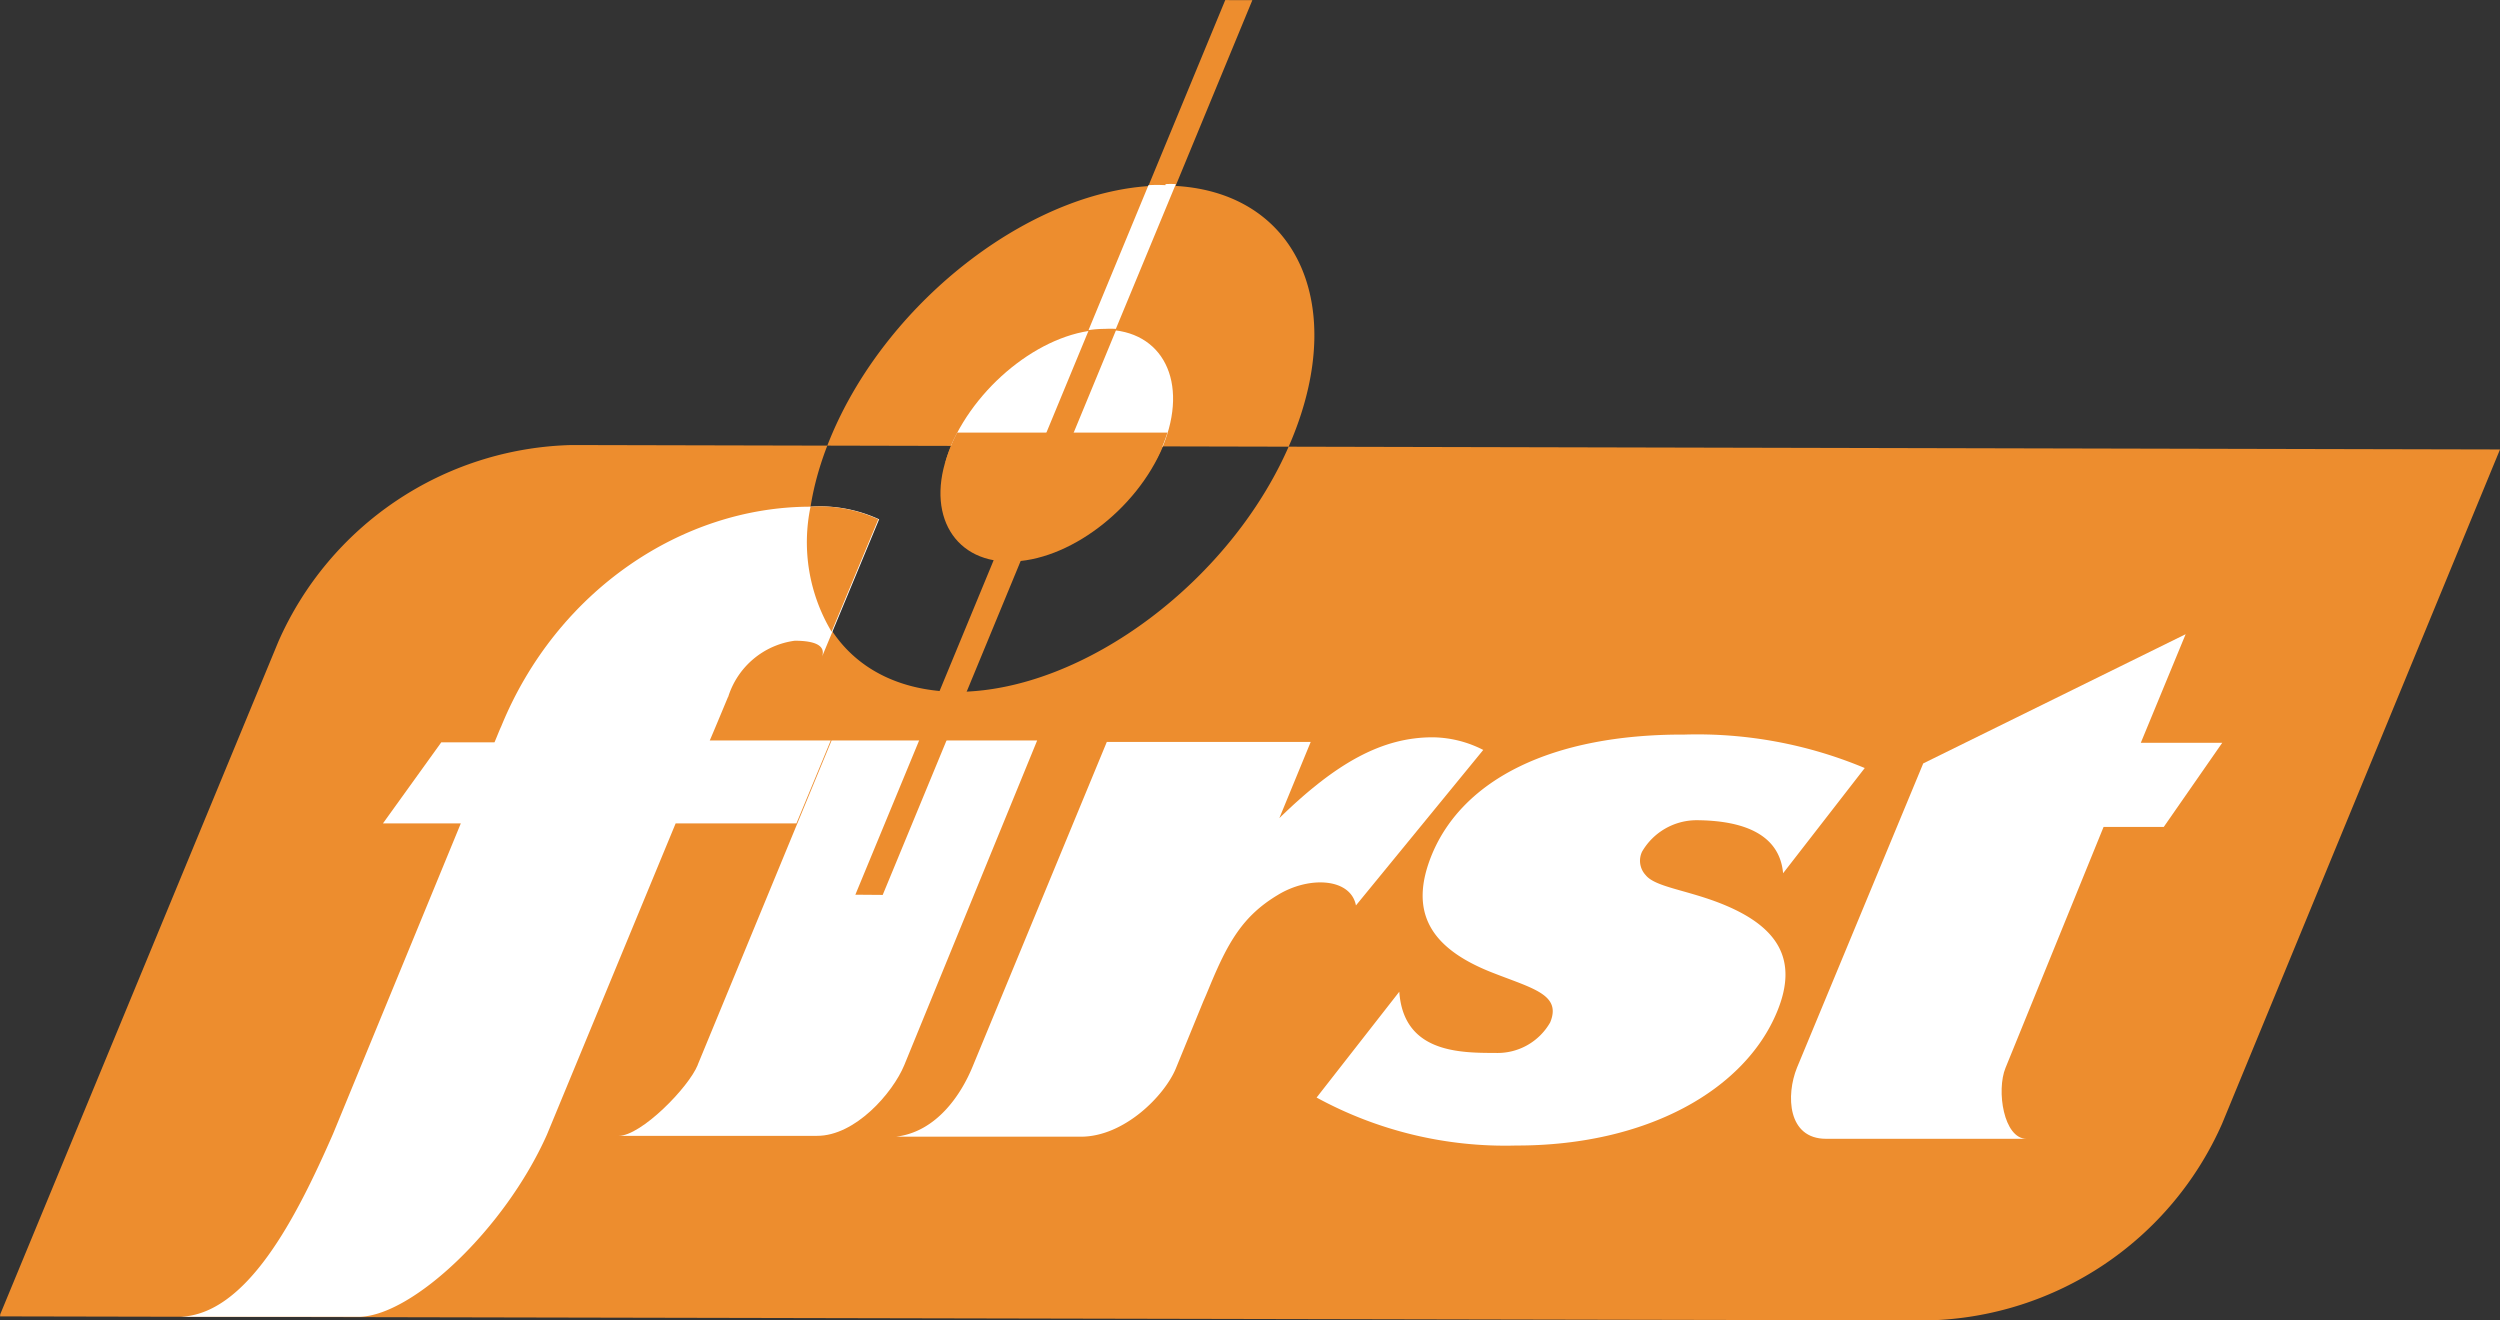<svg xmlns="http://www.w3.org/2000/svg" xmlns:xlink="http://www.w3.org/1999/xlink" viewBox="0 0 118.81 62.75"><rect x="0" y="0" width="118.81" height="62.75" fill="#333333" stroke="none"/><defs><style>.a{fill:none;}.b{clip-path:url(#a);}.c{fill:#ed8d2e;}.d{fill:#fff;}</style><clipPath id="a" transform="translate(-0.03 -0.12)"><polygon class="a" points="0 63.1 115.44 63.37 120.57 0.27 5.12 0 0 63.1"/></clipPath></defs><title>first-orange</title><g class="b"><path class="c" d="M105.63,53.53a15.68,15.68,0,0,1-13.94,9.34L0,62.68,13.26,30.61a15.65,15.65,0,0,1,13.93-9.34l91.65.21ZM45.48,33c6.07,0,13.2-5.36,15.94-12s.06-12-6-12.06-13.19,5.36-15.93,12-.06,12,6,12.06" transform="translate(-0.03 -0.12)"/><path class="d" d="M33.19,50.72l6.36-15.41,9.77,0L43,50.75c-.54,1.3-2.32,3.36-4.15,3.35H29.43c1.07,0,3.32-2.29,3.76-3.37" transform="translate(-0.03 -0.12)"/><path class="d" d="M95.34,50.87c-.44,1.07-.09,3.37,1,3.37l-9.53,0c-1.83,0-1.91-2.07-1.38-3.38l6-14.46,12.47-6.14-2.13,5.16h3.87l-2.78,4H100Z" transform="translate(-0.03 -0.12)"/><path class="d" d="M64.47,43.15c-.25-1.3-2.22-1.41-3.71-.5-1.67,1-2.38,2.25-3.28,4.44-.08.19-.16.39-.26.61l-1.31,3.2c-.54,1.3-2.46,3.24-4.51,3.24l-8.79,0c1.93-.23,3.1-2,3.65-3.35l6.37-15.41,9.69,0L60.83,39c2.7-2.63,4.89-3.85,7.31-3.84a5.38,5.38,0,0,1,2.38.6Z" transform="translate(-0.03 -0.12)"/><path class="d" d="M66.53,47.25c.2,2.88,2.82,2.91,4.57,2.91a2.88,2.88,0,0,0,2.6-1.45c.55-1.32-.82-1.61-2.73-2.36-3-1.17-4-2.91-2.89-5.62,1.48-3.57,5.7-5.72,12-5.7a20.62,20.62,0,0,1,8.57,1.59l-3.88,5c-.17-1.88-1.93-2.51-4.13-2.52a3,3,0,0,0-2.57,1.49,1,1,0,0,0,.17,1.12c.44.55,1.85.69,3.45,1.3,2.87,1.1,3.82,2.72,2.79,5.2-1.53,3.7-6.17,6.36-12.4,6.35a18.71,18.71,0,0,1-9.48-2.28Z" transform="translate(-0.03 -0.12)"/><path class="c" d="M48,26.81c2.79,0,6.05-2.46,7.31-5.5s0-5.51-2.75-5.52-6,2.46-7.32,5.5,0,5.52,2.76,5.52" transform="translate(-0.03 -0.12)"/><path class="d" d="M55.29,21.34c1.26-3.07,0-5.54-2.75-5.55s-6,2.46-7.32,5.52Z" transform="translate(-0.03 -0.12)"/><path class="d" d="M34.63,33.26a3.85,3.85,0,0,1,3.17-2.69c.92,0,1.48.21,1.3.75l2.71-6.52a6.68,6.68,0,0,0-3.26-.6c-6.1,0-12.07,4-14.7,10.44-.09.19-.16.38-.32.76H21l-2.77,3.85h3.7L15.86,54h0C14.11,58,11.75,62.62,8.56,62.7l8.57,0c2.53-.08,6.89-4.17,8.89-8.65h0l6.12-14.8h5.74l1.63-3.94H33.76c.06-.12.84-2,.87-2.07" transform="translate(-0.03 -0.12)"/><path class="c" d="M38.55,24.2a8.28,8.28,0,0,0,1,5.94l2.22-5.34a6.68,6.68,0,0,0-3.26-.6" transform="translate(-0.03 -0.12)"/><polygon class="c" points="41.95 42.53 59.52 0 58.23 0 40.65 42.52 41.95 42.53"/><path class="d" d="M55.42,8.92a7.32,7.32,0,0,0-.81,0l-2.85,6.89a5.12,5.12,0,0,1,.78-.06,4.41,4.41,0,0,1,.52,0l2.85-6.88a3.93,3.93,0,0,0-.49,0" transform="translate(-0.03 -0.12)"/><path class="c" d="M45.52,20.68c-.11.2-.2.4-.29.61a6.29,6.29,0,0,0-.27.8l9.94,0a5.39,5.39,0,0,0,.39-.8c.08-.2.16-.41.22-.61Z" transform="translate(-0.03 -0.12)"/></g></svg>